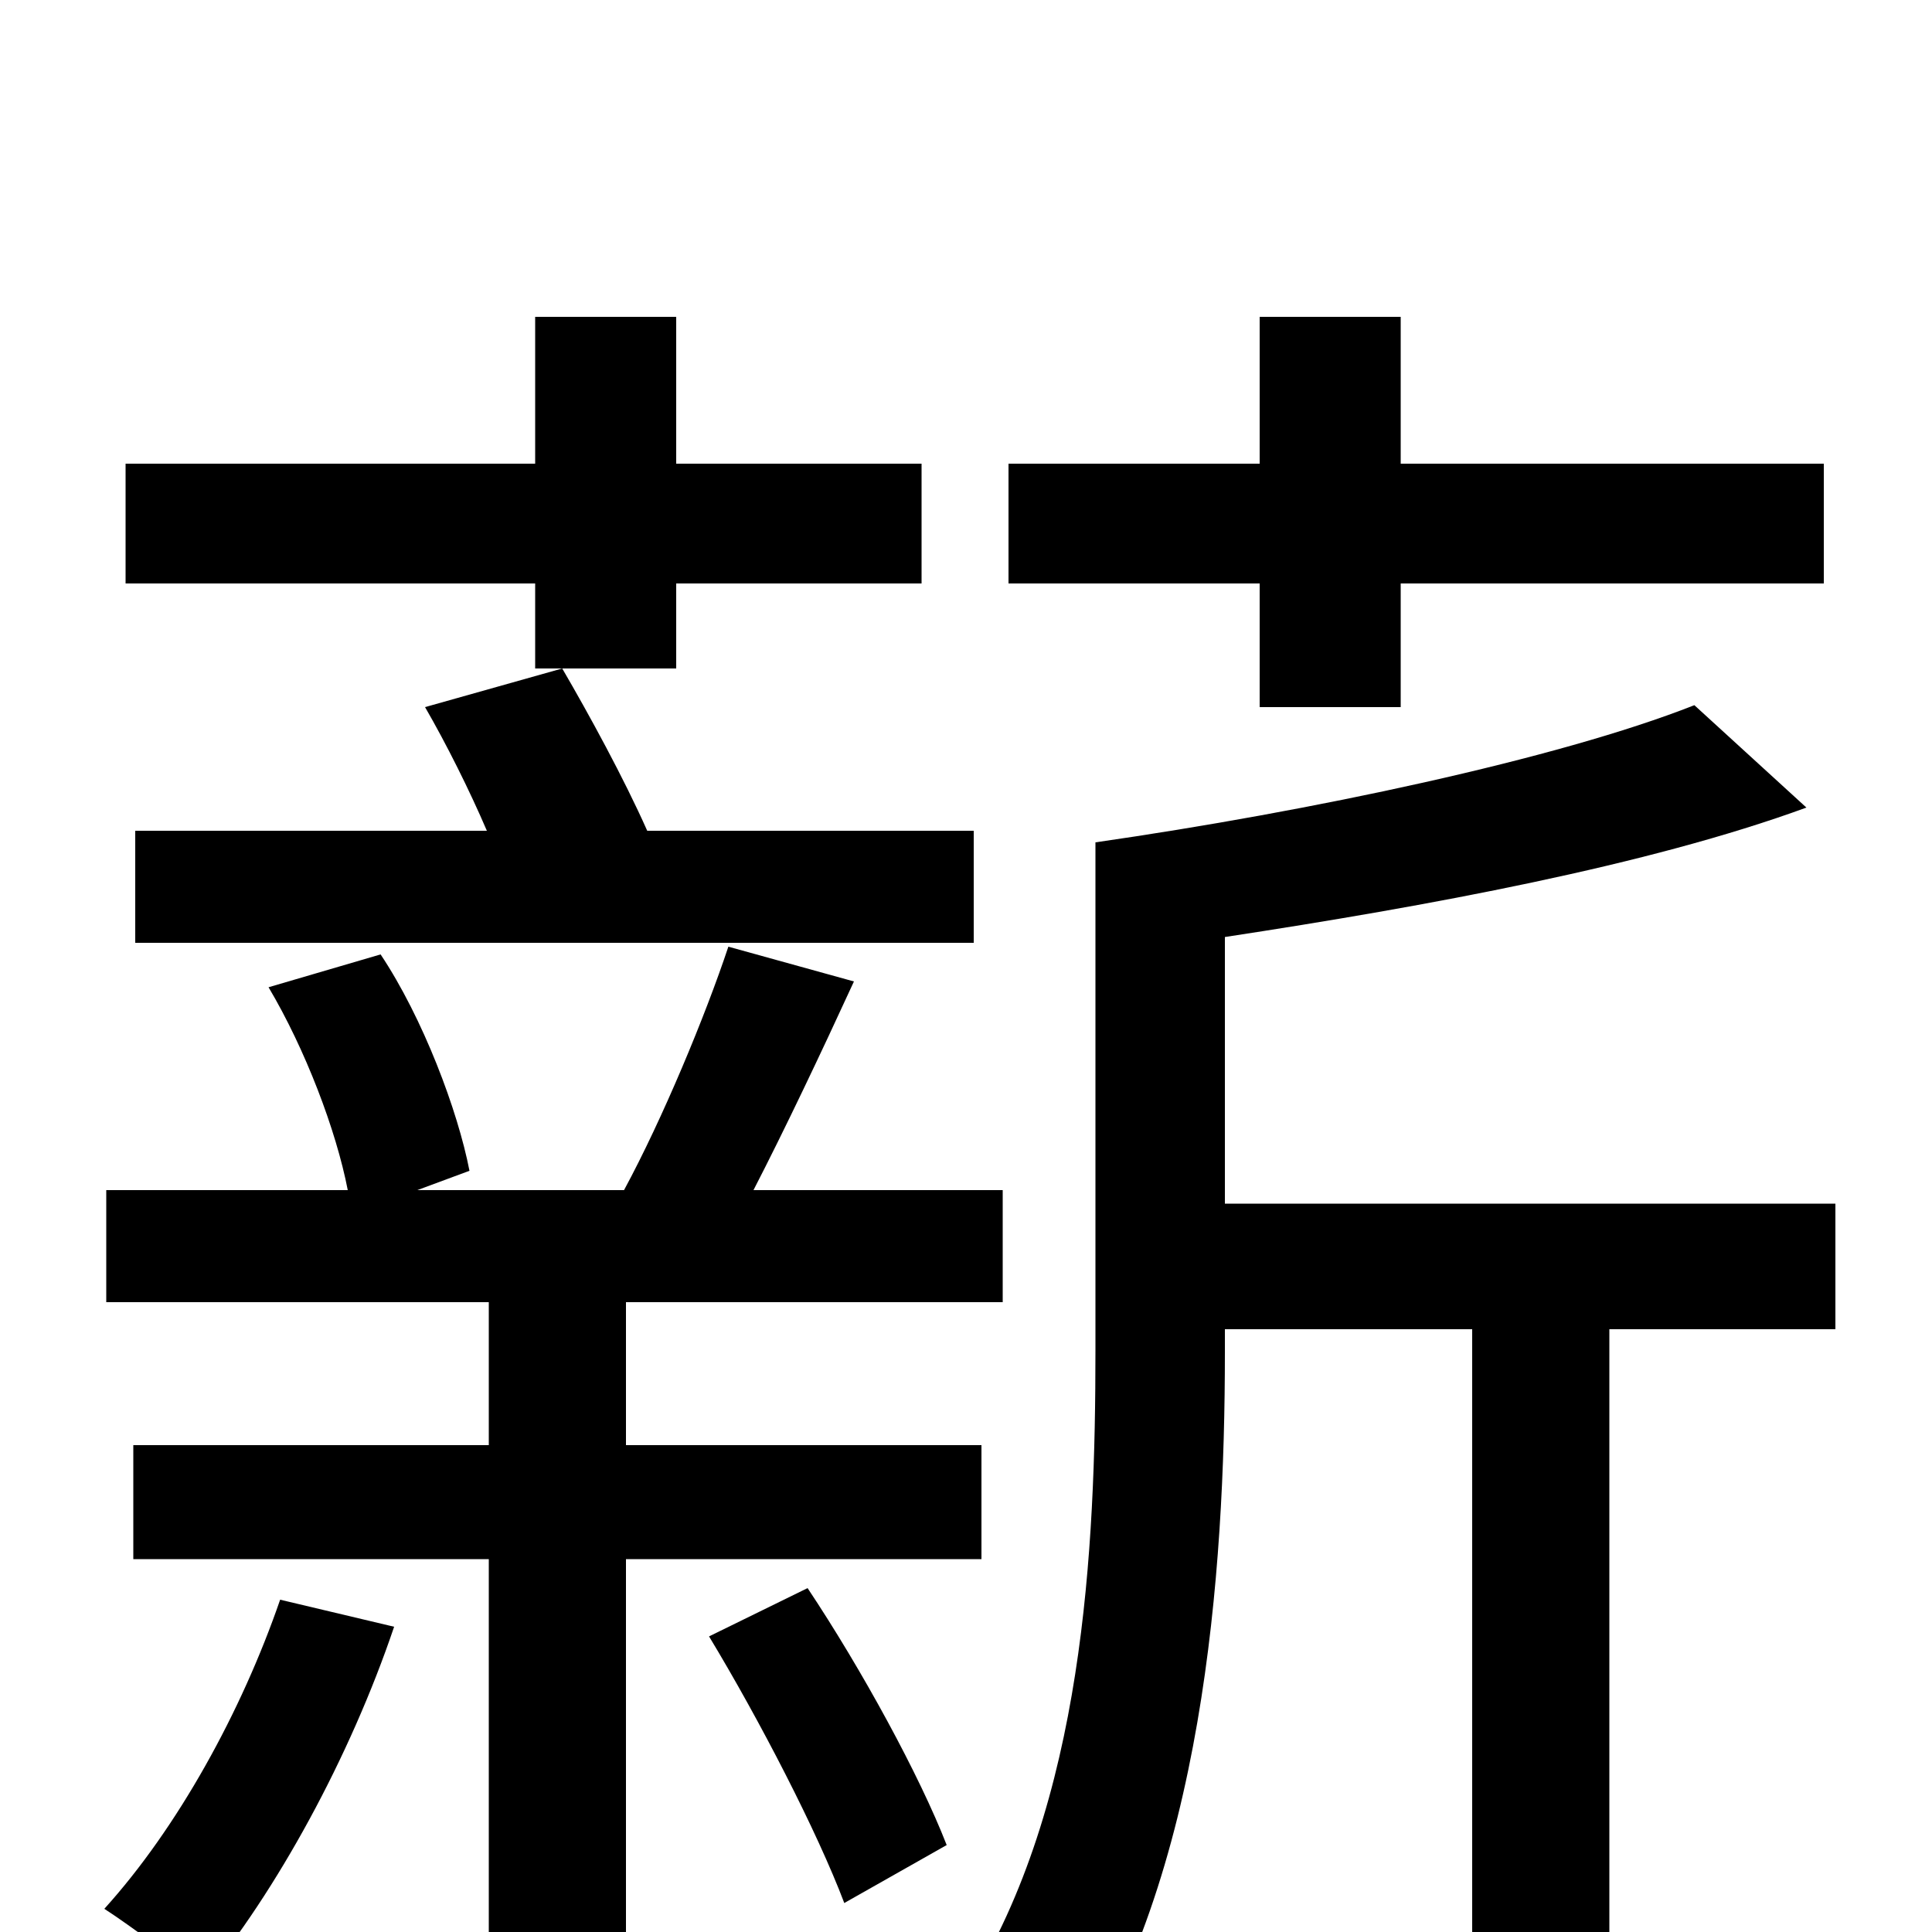 <svg xmlns="http://www.w3.org/2000/svg" viewBox="0 -1000 1000 1000">
	<path fill="#000000" d="M652 -634H725V-698H944V-760H725V-836H652V-760H522V-698H652ZM70 -570V-512H504V-570H335C323 -597 305 -630 291 -654L220 -634C231 -615 243 -591 252 -570ZM277 -654H350V-698H477V-760H350V-836H277V-760H65V-698H277ZM145 -172C125 -114 92 -54 54 -12C68 -3 93 16 105 25C143 -21 181 -90 204 -158ZM508 -193V-252H324V-326H519V-384H390C406 -415 425 -455 442 -492L377 -510C365 -474 343 -421 323 -384H216L243 -394C237 -425 219 -473 197 -506L139 -489C158 -457 174 -415 180 -384H55V-326H253V-252H69V-193H253V74H324V-193ZM367 -153C393 -110 423 -52 437 -15L490 -45C476 -81 446 -136 418 -178ZM950 -377H634V-515C739 -531 853 -552 935 -582L877 -635C806 -607 678 -580 567 -564V-301C567 -198 561 -67 501 29C516 37 543 62 553 76C623 -29 634 -186 634 -300V-312H762V75H833V-312H950Z"/>
</svg>